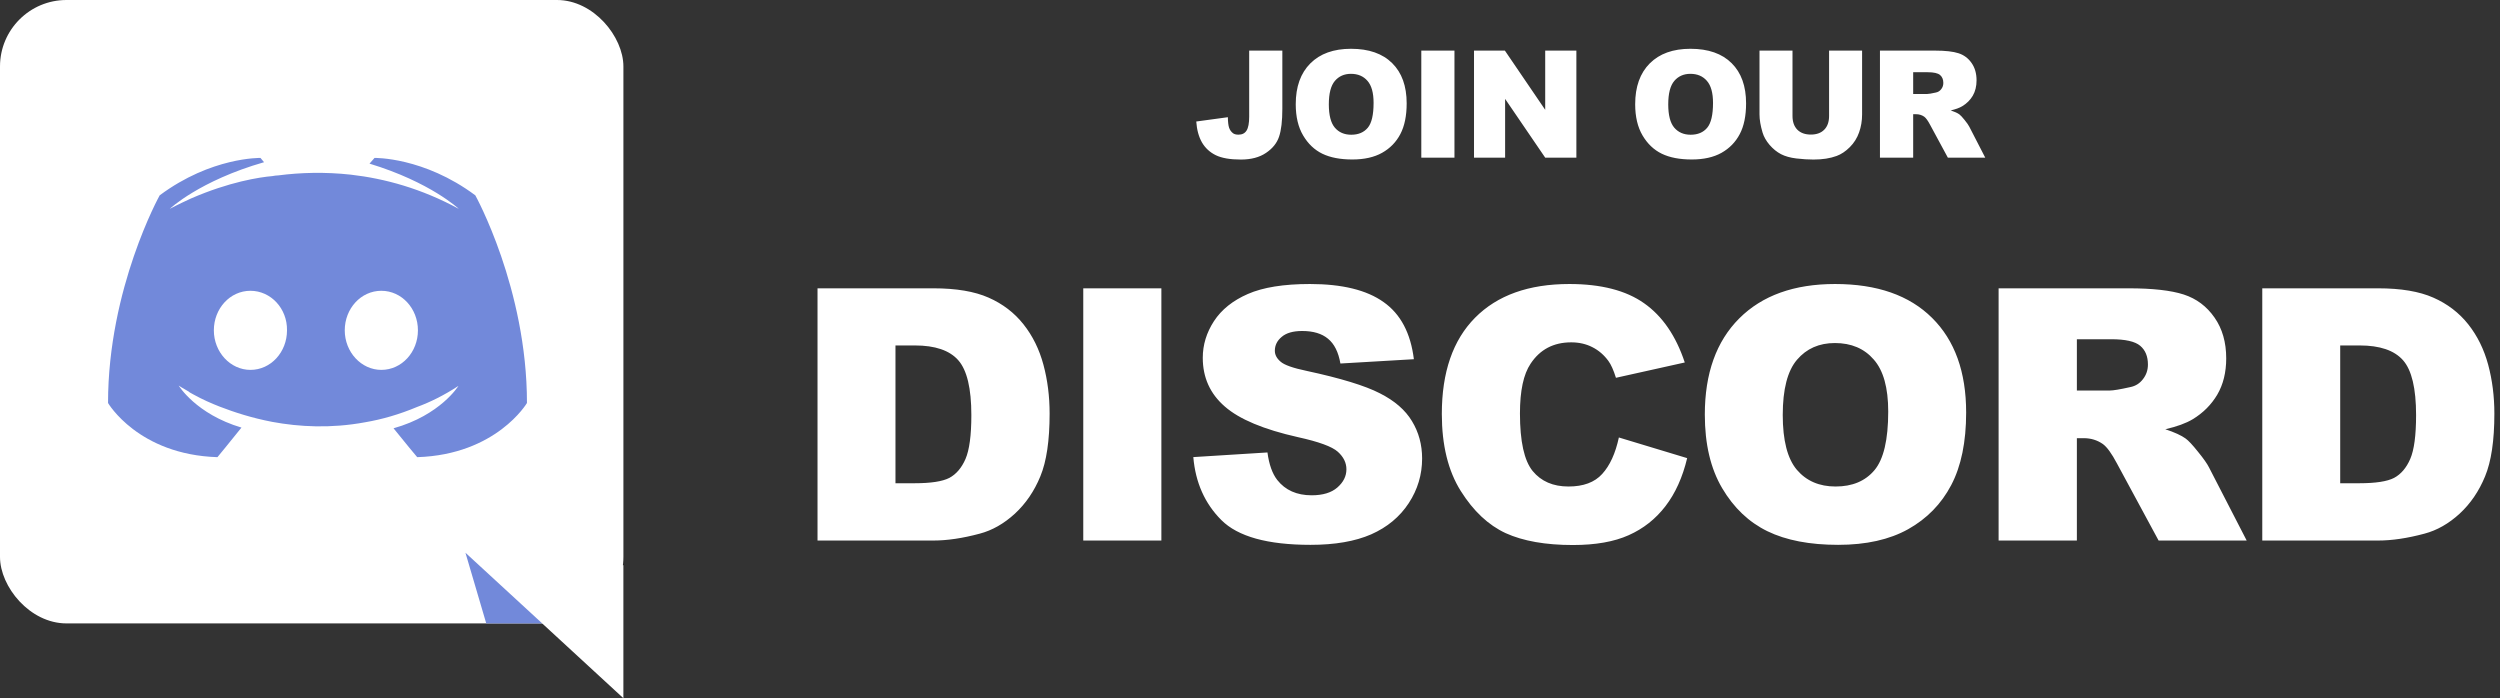 <svg width="111" height="31" viewBox="0 0 111 31" fill="none" xmlns="http://www.w3.org/2000/svg">
<rect x="0" y="0" width="111" height="31" fill="#333333" stroke="none"/>
<rect width="27.679" height="27.679" rx="2.952" fill="white"/>
<path d="M27.678 31L20.666 24.542L27.678 25.095V31Z" fill="white"/>
<path d="M24.073 27.678L20.666 24.542L21.589 27.678H24.073Z" fill="#7289DA"/>
<path d="M18.524 20.298C18.524 20.298 17.951 19.617 17.473 19.016C19.559 18.431 20.355 17.134 20.355 17.134C19.702 17.561 19.081 17.862 18.524 18.067C17.728 18.4 16.963 18.621 16.215 18.748C14.686 19.032 13.285 18.953 12.09 18.732C11.183 18.558 10.402 18.305 9.749 18.052C9.383 17.909 8.985 17.735 8.587 17.514C8.539 17.482 8.491 17.466 8.444 17.435C8.412 17.419 8.396 17.403 8.38 17.387C8.093 17.229 7.934 17.119 7.934 17.119C7.934 17.119 8.698 18.384 10.721 18.985C10.243 19.586 9.654 20.298 9.654 20.298C6.135 20.187 4.797 17.893 4.797 17.893C4.797 12.801 7.09 8.673 7.09 8.673C9.383 6.965 11.565 7.012 11.565 7.012L11.724 7.202C8.858 8.024 7.536 9.274 7.536 9.274C7.536 9.274 7.886 9.084 8.475 8.815C10.179 8.072 11.533 7.866 12.09 7.819C12.186 7.803 12.266 7.787 12.361 7.787C13.332 7.66 14.431 7.629 15.578 7.755C17.091 7.929 18.715 8.372 20.371 9.274C20.371 9.274 19.113 8.087 16.406 7.265L16.629 7.012C16.629 7.012 18.811 6.965 21.104 8.673C21.104 8.673 23.397 12.801 23.397 17.893C23.397 17.893 22.043 20.187 18.524 20.298ZM11.119 12.911C10.211 12.911 9.495 13.702 9.495 14.667C9.495 15.632 10.227 16.423 11.119 16.423C12.027 16.423 12.743 15.632 12.743 14.667C12.759 13.702 12.027 12.911 11.119 12.911ZM16.931 12.911C16.024 12.911 15.307 13.702 15.307 14.667C15.307 15.632 16.04 16.423 16.931 16.423C17.839 16.423 18.556 15.632 18.556 14.667C18.556 13.702 17.839 12.911 16.931 12.911Z" fill="#7289DA"/>
<path d="M36.298 12.801H41.439C42.453 12.801 43.27 12.939 43.892 13.214C44.518 13.489 45.035 13.884 45.442 14.398C45.85 14.912 46.145 15.511 46.328 16.193C46.512 16.875 46.603 17.599 46.603 18.363C46.603 19.559 46.466 20.489 46.191 21.151C45.921 21.808 45.544 22.36 45.06 22.808C44.576 23.251 44.057 23.547 43.502 23.694C42.743 23.898 42.056 24 41.439 24H36.298V12.801ZM39.759 15.338V21.456H40.607C41.33 21.456 41.844 21.377 42.15 21.219C42.455 21.056 42.695 20.776 42.868 20.379C43.041 19.977 43.128 19.328 43.128 18.431C43.128 17.245 42.934 16.432 42.547 15.994C42.16 15.556 41.518 15.338 40.622 15.338H39.759ZM48.097 12.801H51.565V24H48.097V12.801ZM52.983 20.295L56.275 20.089C56.346 20.624 56.492 21.031 56.71 21.311C57.067 21.764 57.576 21.991 58.238 21.991C58.732 21.991 59.112 21.876 59.376 21.647C59.646 21.413 59.781 21.143 59.781 20.837C59.781 20.547 59.654 20.288 59.399 20.058C59.145 19.829 58.554 19.613 57.627 19.409C56.109 19.068 55.027 18.615 54.381 18.049C53.729 17.484 53.403 16.763 53.403 15.887C53.403 15.312 53.568 14.77 53.899 14.26C54.235 13.746 54.737 13.344 55.404 13.053C56.076 12.758 56.996 12.61 58.162 12.61C59.593 12.61 60.683 12.878 61.431 13.412C62.185 13.942 62.633 14.787 62.776 15.949L59.514 16.14C59.427 15.635 59.244 15.269 58.964 15.04C58.689 14.81 58.307 14.696 57.818 14.696C57.416 14.696 57.113 14.782 56.909 14.956C56.705 15.124 56.603 15.33 56.603 15.574C56.603 15.752 56.688 15.913 56.856 16.056C57.019 16.203 57.406 16.341 58.017 16.468C59.529 16.794 60.611 17.125 61.263 17.461C61.92 17.792 62.396 18.205 62.692 18.699C62.992 19.193 63.142 19.745 63.142 20.356C63.142 21.074 62.944 21.736 62.547 22.342C62.149 22.948 61.594 23.409 60.881 23.725C60.168 24.036 59.27 24.191 58.185 24.191C56.28 24.191 54.961 23.824 54.228 23.091C53.495 22.358 53.079 21.426 52.983 20.295ZM71.878 19.424L74.91 20.341C74.707 21.191 74.386 21.902 73.948 22.472C73.51 23.043 72.965 23.473 72.313 23.763C71.667 24.053 70.842 24.199 69.838 24.199C68.621 24.199 67.626 24.023 66.852 23.672C66.082 23.315 65.418 22.691 64.858 21.8C64.298 20.909 64.017 19.768 64.017 18.378C64.017 16.524 64.509 15.101 65.492 14.108C66.48 13.11 67.875 12.61 69.678 12.61C71.089 12.61 72.196 12.896 73.001 13.466C73.811 14.036 74.412 14.912 74.804 16.094L71.748 16.774C71.641 16.432 71.529 16.183 71.412 16.025C71.218 15.76 70.982 15.556 70.701 15.414C70.421 15.271 70.108 15.2 69.762 15.2C68.978 15.2 68.377 15.516 67.959 16.147C67.643 16.616 67.486 17.352 67.486 18.355C67.486 19.598 67.674 20.451 68.051 20.914C68.428 21.372 68.957 21.601 69.64 21.601C70.302 21.601 70.801 21.416 71.137 21.044C71.478 20.672 71.725 20.132 71.878 19.424ZM75.694 18.408C75.694 16.58 76.203 15.157 77.222 14.138C78.24 13.12 79.659 12.61 81.477 12.61C83.341 12.61 84.777 13.112 85.785 14.115C86.793 15.113 87.297 16.514 87.297 18.317C87.297 19.625 87.076 20.7 86.633 21.54C86.195 22.375 85.558 23.027 84.723 23.496C83.893 23.959 82.857 24.191 81.614 24.191C80.351 24.191 79.305 23.99 78.475 23.587C77.65 23.185 76.98 22.549 76.466 21.678C75.951 20.807 75.694 19.717 75.694 18.408ZM79.154 18.424C79.154 19.554 79.363 20.366 79.781 20.86C80.204 21.354 80.776 21.601 81.499 21.601C82.243 21.601 82.819 21.36 83.226 20.876C83.633 20.392 83.837 19.524 83.837 18.271C83.837 17.217 83.623 16.448 83.195 15.964C82.773 15.475 82.197 15.231 81.469 15.231C80.771 15.231 80.211 15.477 79.788 15.972C79.366 16.465 79.154 17.283 79.154 18.424ZM88.738 24V12.801H94.505C95.575 12.801 96.392 12.893 96.957 13.076C97.523 13.26 97.978 13.601 98.325 14.1C98.671 14.594 98.844 15.197 98.844 15.91C98.844 16.532 98.712 17.069 98.447 17.522C98.182 17.97 97.818 18.334 97.355 18.615C97.059 18.793 96.654 18.941 96.14 19.058C96.552 19.195 96.853 19.333 97.041 19.47C97.169 19.562 97.352 19.758 97.591 20.058C97.836 20.359 97.999 20.59 98.08 20.753L99.753 24H95.842L93.993 20.578C93.759 20.135 93.55 19.847 93.367 19.715C93.118 19.541 92.835 19.455 92.519 19.455H92.213V24H88.738ZM92.213 17.339H93.673C93.83 17.339 94.136 17.288 94.589 17.186C94.818 17.14 95.004 17.023 95.147 16.835C95.295 16.646 95.368 16.43 95.368 16.185C95.368 15.824 95.254 15.546 95.025 15.353C94.796 15.159 94.365 15.062 93.734 15.062H92.213V17.339ZM100.445 12.801H105.586C106.599 12.801 107.417 12.939 108.038 13.214C108.664 13.489 109.181 13.884 109.589 14.398C109.996 14.912 110.291 15.511 110.475 16.193C110.658 16.875 110.75 17.599 110.75 18.363C110.75 19.559 110.612 20.489 110.337 21.151C110.067 21.808 109.691 22.36 109.207 22.808C108.723 23.251 108.203 23.547 107.648 23.694C106.89 23.898 106.202 24 105.586 24H100.445V12.801ZM103.905 15.338V21.456H104.753C105.476 21.456 105.991 21.377 106.296 21.219C106.602 21.056 106.841 20.776 107.014 20.379C107.188 19.977 107.274 19.328 107.274 18.431C107.274 17.245 107.081 16.432 106.694 15.994C106.306 15.556 105.665 15.338 104.769 15.338H103.905Z" fill="white"/>
<path d="M55.464 2.247H56.936V4.831C56.936 5.373 56.887 5.786 56.79 6.069C56.695 6.353 56.502 6.593 56.21 6.789C55.92 6.986 55.548 7.084 55.094 7.084C54.615 7.084 54.243 7.019 53.979 6.89C53.715 6.76 53.511 6.571 53.366 6.322C53.224 6.072 53.139 5.763 53.114 5.395L54.517 5.204C54.52 5.413 54.538 5.569 54.572 5.671C54.607 5.772 54.665 5.854 54.748 5.917C54.804 5.958 54.884 5.979 54.987 5.979C55.152 5.979 55.272 5.918 55.347 5.797C55.425 5.674 55.464 5.468 55.464 5.178V2.247ZM57.531 4.627C57.531 3.851 57.747 3.247 58.18 2.814C58.612 2.382 59.214 2.166 59.986 2.166C60.777 2.166 61.386 2.379 61.814 2.805C62.242 3.228 62.456 3.823 62.456 4.588C62.456 5.143 62.362 5.599 62.174 5.956C61.988 6.31 61.718 6.587 61.363 6.786C61.011 6.983 60.571 7.081 60.044 7.081C59.508 7.081 59.064 6.996 58.711 6.825C58.361 6.654 58.077 6.384 57.859 6.014C57.64 5.645 57.531 5.182 57.531 4.627ZM59 4.633C59 5.113 59.089 5.458 59.266 5.667C59.445 5.877 59.688 5.982 59.995 5.982C60.311 5.982 60.555 5.879 60.728 5.674C60.901 5.469 60.987 5.1 60.987 4.568C60.987 4.121 60.897 3.795 60.715 3.589C60.536 3.382 60.291 3.278 59.982 3.278C59.686 3.278 59.448 3.383 59.269 3.592C59.09 3.802 59 4.149 59 4.633ZM63.106 2.247H64.578V7H63.106V2.247ZM65.446 2.247H66.817L68.607 4.876V2.247H69.991V7H68.607L66.827 4.39V7H65.446V2.247ZM72.602 4.627C72.602 3.851 72.818 3.247 73.25 2.814C73.682 2.382 74.284 2.166 75.056 2.166C75.847 2.166 76.457 2.379 76.885 2.805C77.312 3.228 77.526 3.823 77.526 4.588C77.526 5.143 77.433 5.599 77.244 5.956C77.058 6.31 76.788 6.587 76.434 6.786C76.082 6.983 75.642 7.081 75.114 7.081C74.578 7.081 74.134 6.996 73.782 6.825C73.432 6.654 73.147 6.384 72.929 6.014C72.711 5.645 72.602 5.182 72.602 4.627ZM74.07 4.633C74.07 5.113 74.159 5.458 74.336 5.667C74.516 5.877 74.759 5.982 75.066 5.982C75.381 5.982 75.626 5.879 75.798 5.674C75.971 5.469 76.058 5.1 76.058 4.568C76.058 4.121 75.967 3.795 75.785 3.589C75.606 3.382 75.362 3.278 75.053 3.278C74.757 3.278 74.519 3.383 74.339 3.592C74.16 3.802 74.07 4.149 74.07 4.633ZM81.211 2.247H82.677V5.081C82.677 5.362 82.633 5.627 82.544 5.878C82.457 6.127 82.32 6.345 82.132 6.533C81.946 6.719 81.751 6.85 81.545 6.925C81.26 7.031 80.918 7.084 80.518 7.084C80.286 7.084 80.033 7.068 79.759 7.036C79.487 7.003 79.259 6.939 79.075 6.844C78.891 6.747 78.722 6.61 78.569 6.433C78.418 6.255 78.314 6.073 78.258 5.885C78.167 5.582 78.122 5.314 78.122 5.081V2.247H79.587V5.149C79.587 5.408 79.658 5.611 79.801 5.758C79.946 5.903 80.146 5.975 80.401 5.975C80.654 5.975 80.852 5.904 80.994 5.761C81.139 5.617 81.211 5.412 81.211 5.149V2.247ZM83.47 7V2.247H85.918C86.372 2.247 86.719 2.286 86.958 2.364C87.198 2.441 87.392 2.586 87.539 2.798C87.686 3.008 87.759 3.264 87.759 3.567C87.759 3.83 87.703 4.058 87.591 4.251C87.478 4.441 87.324 4.595 87.127 4.714C87.002 4.79 86.83 4.853 86.612 4.902C86.787 4.961 86.914 5.019 86.994 5.077C87.048 5.116 87.126 5.2 87.228 5.327C87.331 5.455 87.4 5.553 87.435 5.622L88.145 7H86.485L85.7 5.548C85.601 5.359 85.512 5.237 85.435 5.181C85.329 5.108 85.209 5.071 85.075 5.071H84.945V7H83.47ZM84.945 4.173H85.564C85.631 4.173 85.761 4.151 85.953 4.108C86.051 4.089 86.129 4.039 86.19 3.959C86.253 3.879 86.284 3.787 86.284 3.683C86.284 3.53 86.235 3.412 86.138 3.33C86.041 3.248 85.858 3.207 85.59 3.207H84.945V4.173Z" fill="white"/>
</svg>

